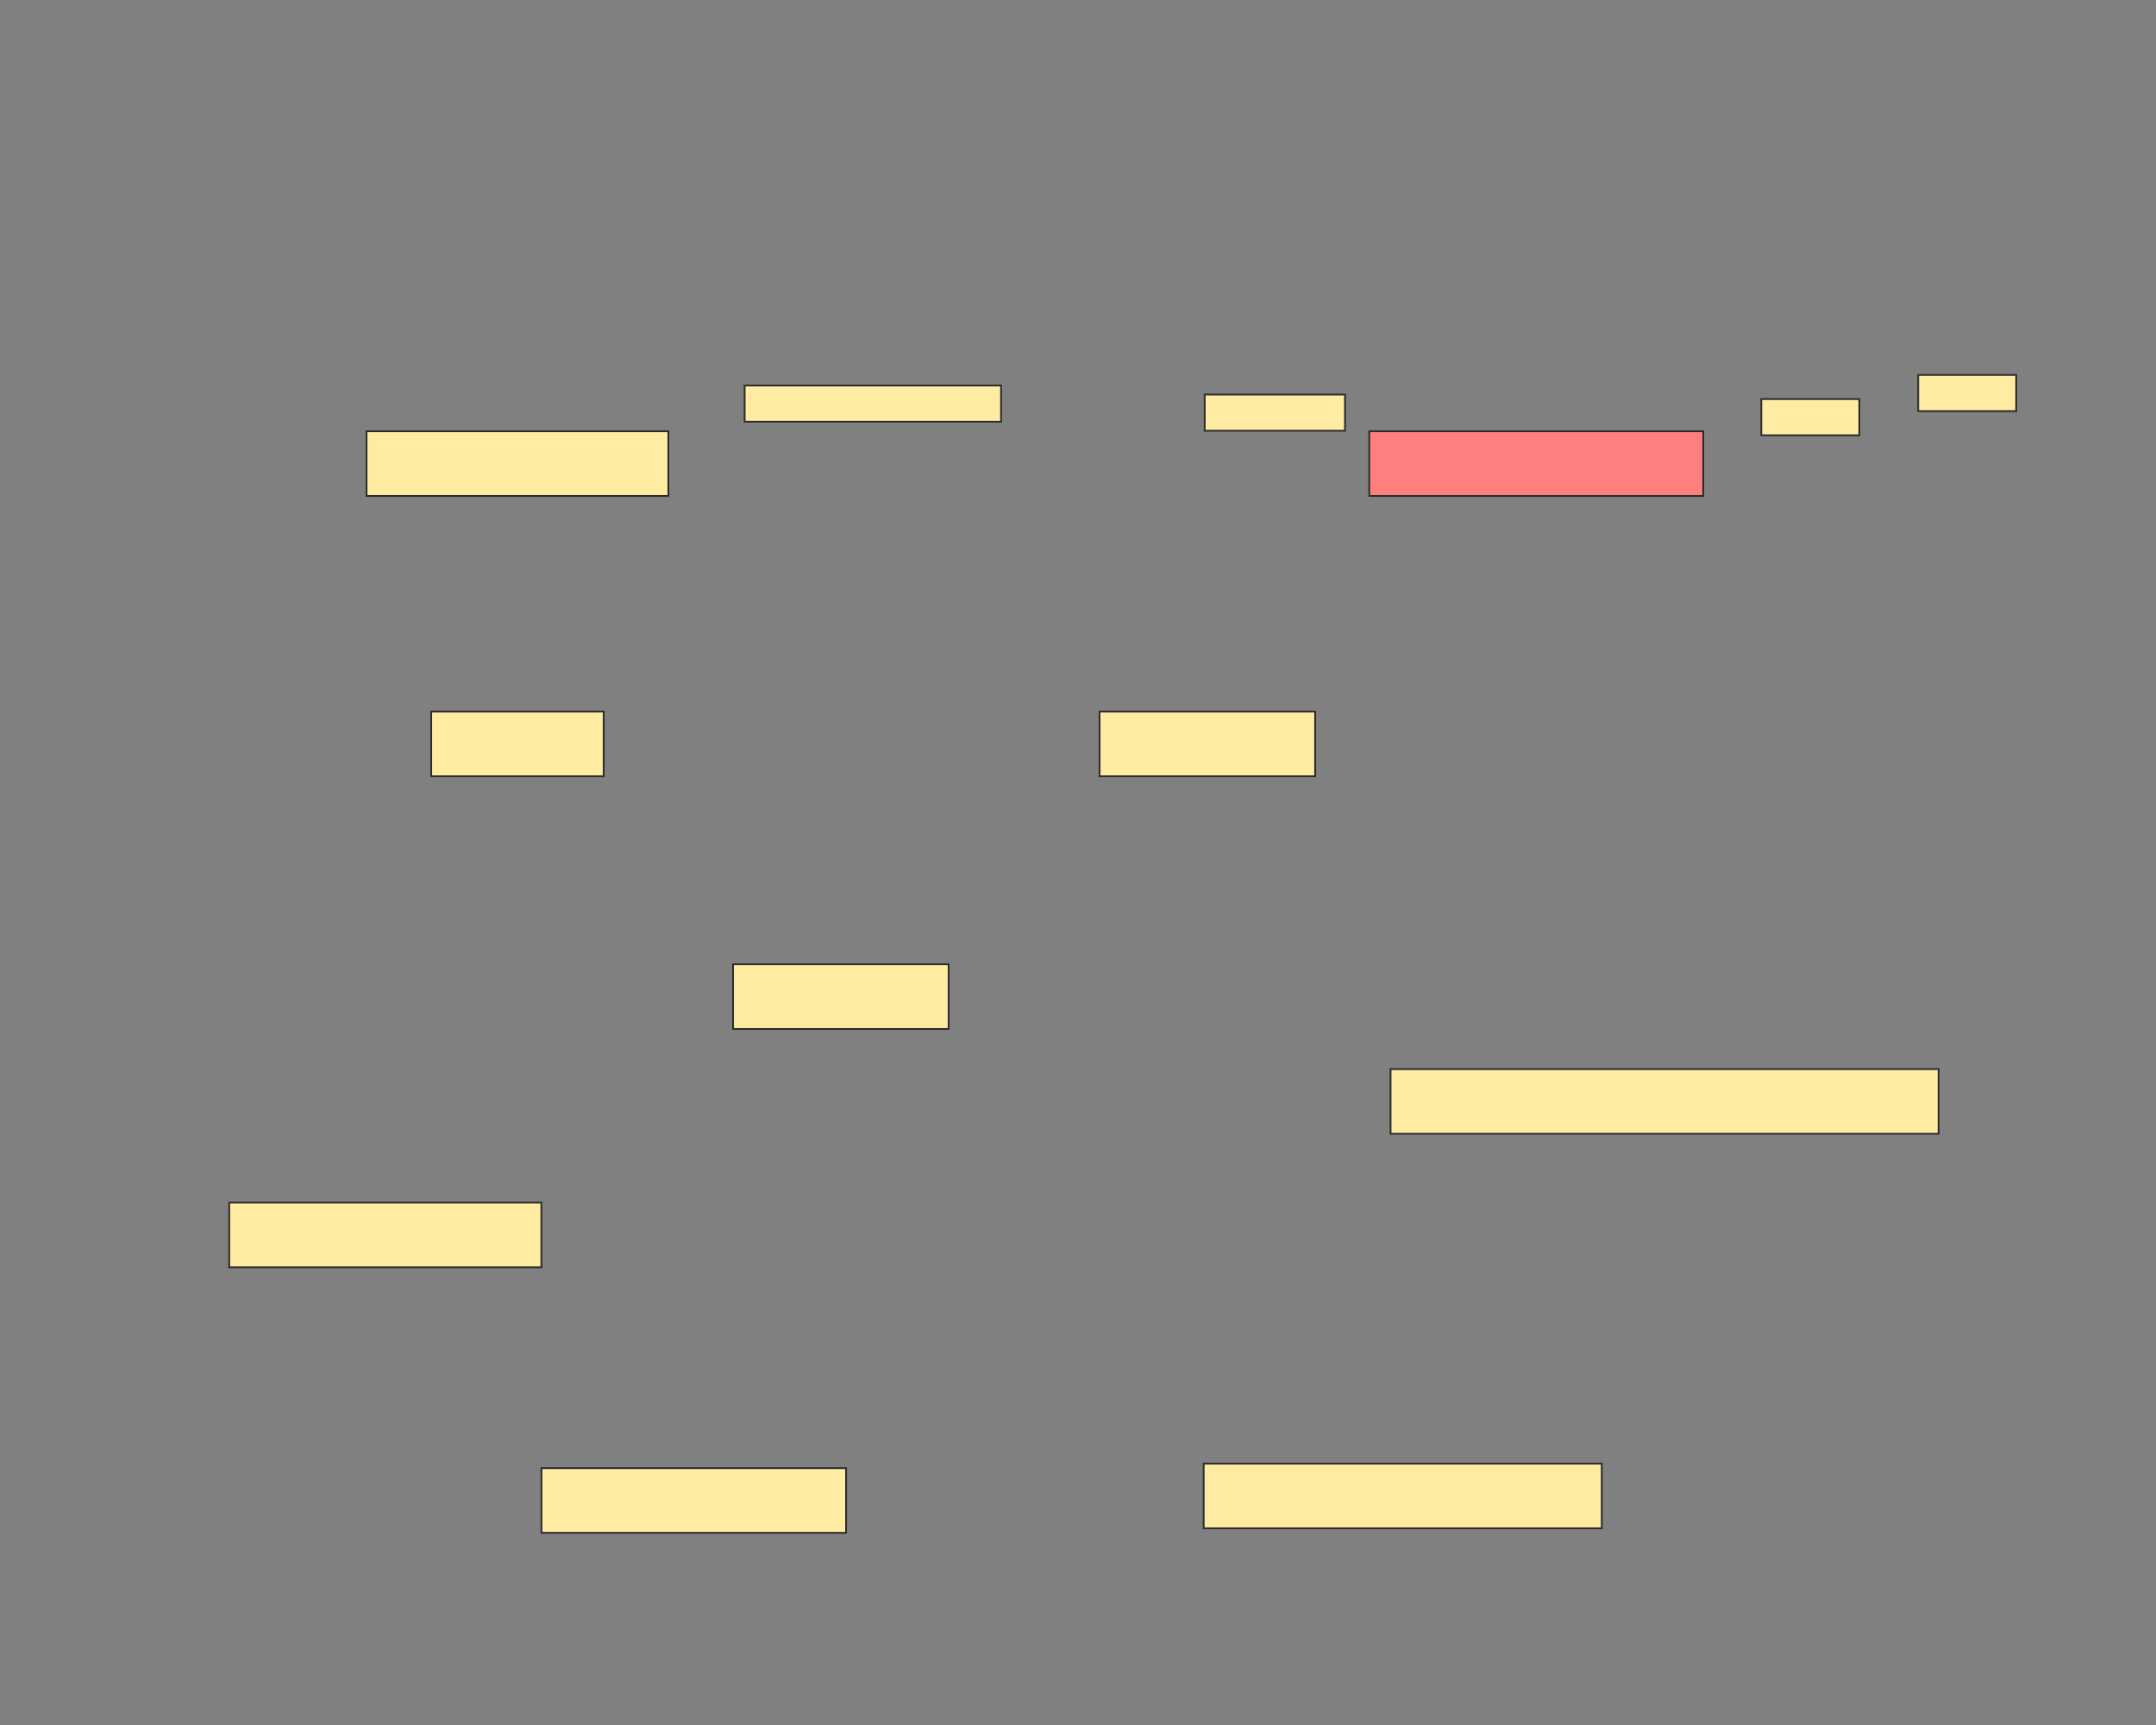 <svg xmlns="http://www.w3.org/2000/svg" width="1200" height="960">
 <rect width="100%" height="100%" fill="#808080" stroke="none"/>
 <!-- Created with Image Occlusion Enhanced -->
 <g>
  <title>Labels</title>
 </g>
 <g>
  <title>Masks</title>
  <rect id="ced8de1d54a74b2fba19635c3ae854d7-ao-1" height="36" width="168" y="240" x="204" stroke="#2D2D2D" fill="#FFEBA2"/>
  <rect stroke="#2D2D2D" id="ced8de1d54a74b2fba19635c3ae854d7-ao-2" height="36" width="185.877" y="240" x="762.123" fill="#FF7E7E" class="qshape"/>
  <rect stroke="#2D2D2D" id="ced8de1d54a74b2fba19635c3ae854d7-ao-3" height="36" width="96" y="396" x="240" fill="#FFEBA2"/>
  <rect stroke="#2D2D2D" id="ced8de1d54a74b2fba19635c3ae854d7-ao-4" height="36" width="120" y="396" x="612" fill="#FFEBA2"/>
  <rect id="ced8de1d54a74b2fba19635c3ae854d7-ao-5" stroke="#2D2D2D" height="36" width="120" y="536.642" x="408" fill="#FFEBA2"/>
  <rect stroke="#2D2D2D" id="ced8de1d54a74b2fba19635c3ae854d7-ao-6" height="36" width="173.731" y="669.291" x="127.59" fill="#FFEBA2"/>
  <rect stroke="#2D2D2D" id="ced8de1d54a74b2fba19635c3ae854d7-ao-7" height="36" width="305.049" y="594.974" x="773.955" fill="#FFEBA2"/>
  <rect stroke="#2D2D2D" id="ced8de1d54a74b2fba19635c3ae854d7-ao-8" height="36" width="169.534" y="817.052" x="301.377" fill="#FFEBA2"/>
  <rect stroke="#2D2D2D" id="ced8de1d54a74b2fba19635c3ae854d7-ao-9" height="36" width="221.586" y="814.534" x="669.94" fill="#FFEBA2"/>
  <rect id="ced8de1d54a74b2fba19635c3ae854d7-ao-10" height="20.149" width="142.724" y="214.534" x="414.459" stroke-linecap="null" stroke-linejoin="null" stroke-dasharray="null" stroke="#2D2D2D" fill="#FFEBA2"/>
  <rect stroke="#2D2D2D" id="ced8de1d54a74b2fba19635c3ae854d7-ao-11" height="20.149" width="78.078" y="219.571" x="670.522" stroke-linecap="null" stroke-linejoin="null" stroke-dasharray="null" fill="#FFEBA2"/>
  <rect stroke="#2D2D2D" id="ced8de1d54a74b2fba19635c3ae854d7-ao-12" height="20.149" width="54.571" y="222.09" x="980.317" stroke-linecap="null" stroke-linejoin="null" stroke-dasharray="null" fill="#FFEBA2"/>
  <rect id="ced8de1d54a74b2fba19635c3ae854d7-ao-13" stroke="#2D2D2D" height="20.149" width="54.571" y="208.657" x="1067.631" stroke-linecap="null" stroke-linejoin="null" stroke-dasharray="null" fill="#FFEBA2"/>
 </g>
</svg>